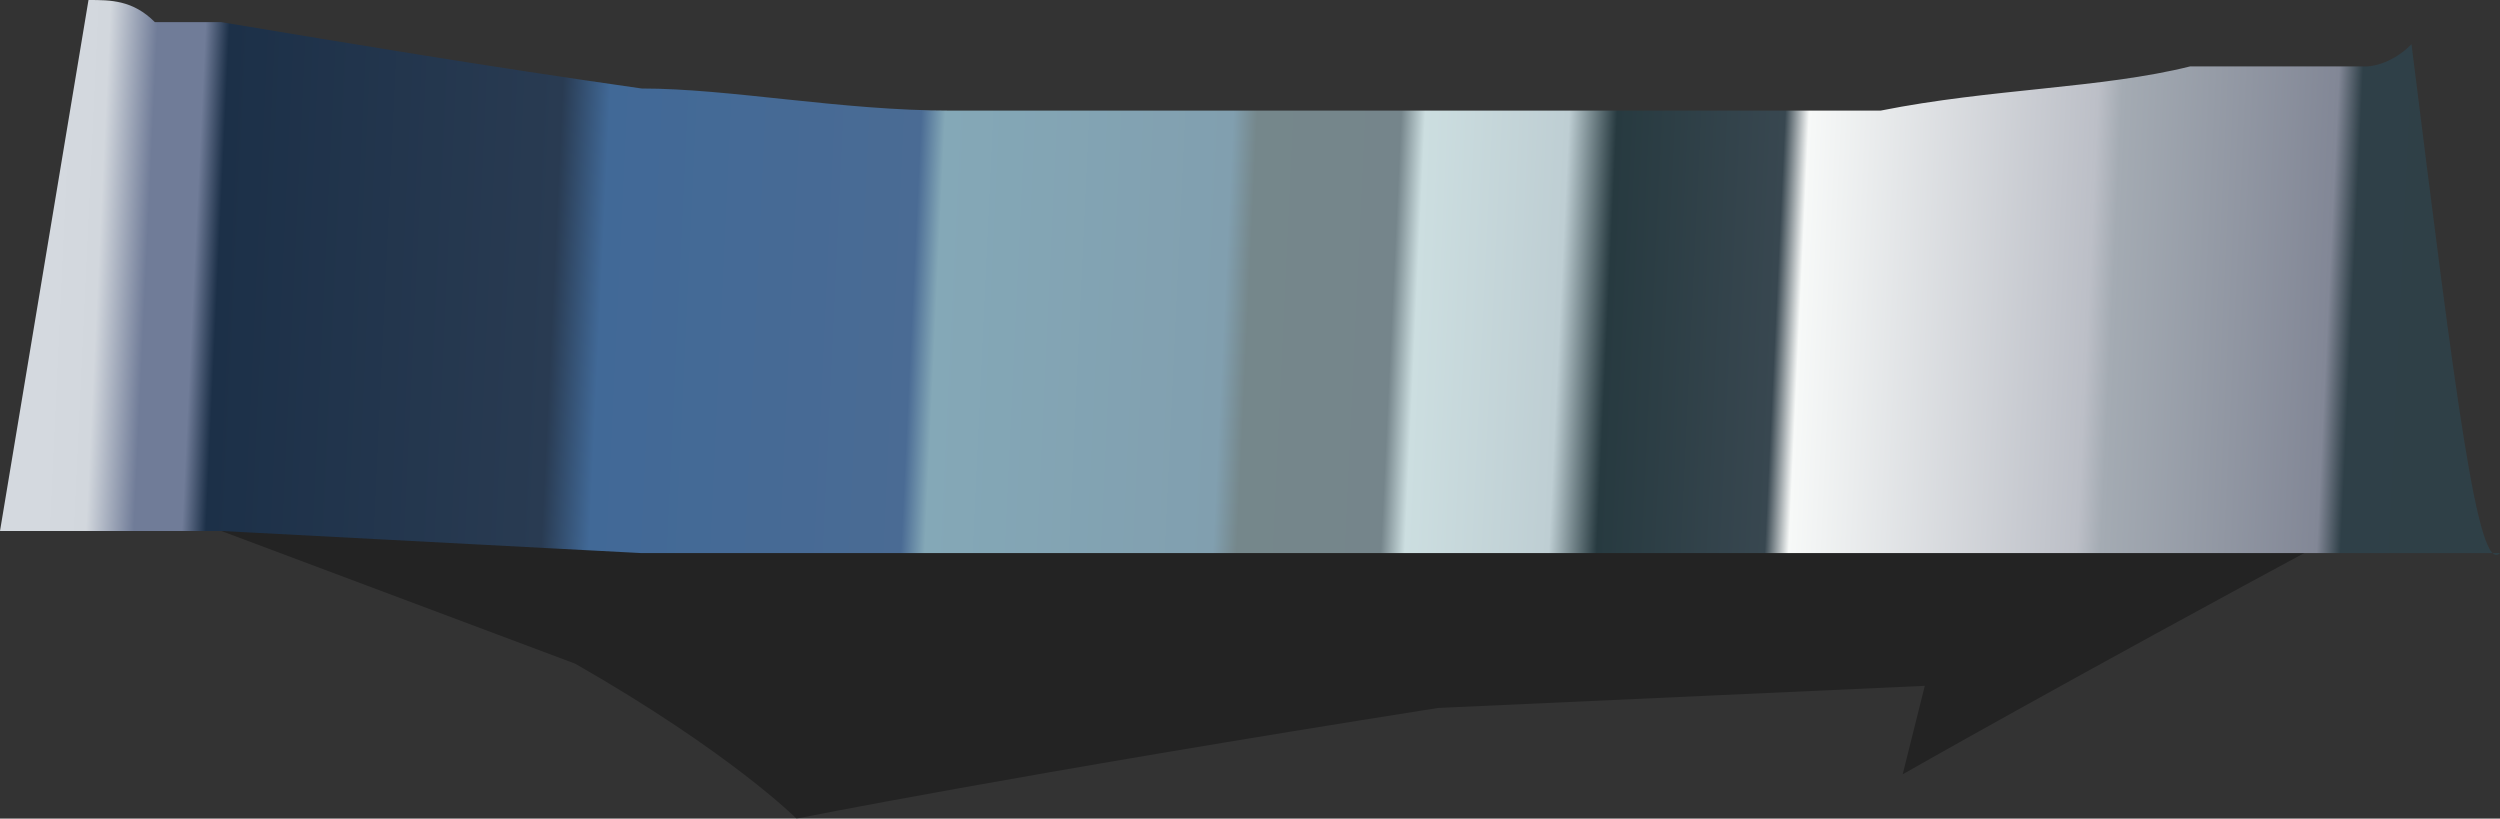 <?xml version="1.0" encoding="UTF-8" standalone="no"?>
<svg
   width="113"
   height="37"
   viewBox="0 0 113 37"
   version="1.1"
   id="svg53"
   sodipodi:docname="cb-layer-0613.svg"
   xmlns:inkscape="http://www.inkscape.org/namespaces/inkscape"
   xmlns:sodipodi="http://sodipodi.sourceforge.net/DTD/sodipodi-0.dtd"
   xmlns="http://www.w3.org/2000/svg"
   xmlns:svg="http://www.w3.org/2000/svg">
  <rect x="0" y="0" width="113" height="37" fill="#333333" stroke="none"/>
  <sodipodi:namedview
     id="namedview55"
     pagecolor="#ffffff"
     bordercolor="#666666"
     borderopacity="1.0"
     inkscape:pageshadow="2"
     inkscape:pageopacity="0.0"
     inkscape:pagecheckerboard="0" />
  <defs
     id="defs47">
    <linearGradient
       x1="52.646"
       y1="28.742"
       x2="1.536"
       y2="28.21"
       id="id-61690"
       gradientTransform="scale(2.122,0.471)"
       gradientUnits="userSpaceOnUse">
      <stop
         stop-color="#2F4047"
         offset="0%"
         id="stop2" />
      <stop
         stop-color="#2F4048"
         offset="4%"
         id="stop4" />
      <stop
         stop-color="#828796"
         offset="5%"
         id="stop6" />
      <stop
         stop-color="#A4ABB3"
         offset="14%"
         id="stop8" />
      <stop
         stop-color="#BCBFC7"
         offset="15%"
         id="stop10" />
      <stop
         stop-color="#F7F9F8"
         offset="27%"
         id="stop12" />
      <stop
         stop-color="#384750"
         offset="28%"
         id="stop14" />
      <stop
         stop-color="#273A40"
         offset="35%"
         id="stop16" />
      <stop
         stop-color="#BECED3"
         offset="37%"
         id="stop18" />
      <stop
         stop-color="#CCDEE0"
         offset="43%"
         id="stop20" />
      <stop
         stop-color="#75858B"
         offset="44%"
         id="stop22" />
      <stop
         stop-color="#75878B"
         offset="50%"
         id="stop24" />
      <stop
         stop-color="#819FAF"
         offset="51%"
         id="stop26" />
      <stop
         stop-color="#84A8B7"
         offset="63%"
         id="stop28" />
      <stop
         stop-color="#4A6B94"
         offset="64%"
         id="stop30" />
      <stop
         stop-color="#416997"
         offset="77%"
         id="stop32" />
      <stop
         stop-color="#293B52"
         offset="79%"
         id="stop34" />
      <stop
         stop-color="#1C3048"
         offset="93%"
         id="stop36" />
      <stop
         stop-color="#707C98"
         offset="94%"
         id="stop38" />
      <stop
         stop-color="#707C98"
         offset="96%"
         id="stop40" />
      <stop
         stop-color="#D2D7DD"
         offset="98%"
         id="stop42" />
      <stop
         stop-color="#D4D9DF"
         offset="100%"
         id="stop44" />
    </linearGradient>
  </defs>
  <g
     transform="translate(-1,-1)"
     id="id-61691">
    <path
       d="m 11,25 16,6 c 7,4 10,7 10,7 0,0 10,-2 29,-5 l 22,-1 -1,4 c 0,0 7,-4 20,-11 z"
       fill="#000000"
       opacity="0.309"
       id="id-61692" />
    <path
       d="m 110,3 c -1,1 -2,1 -2,1 -2,0 -5,0 -8,0 C 96,5 91,5 86,6 83,6 79,6 76,6 73,6 69,6 66,6 H 58 C 53,6 49,6 44,6 39,6 34,5 30,5 23,4 17,3 11,2 10,2 9,2 8,2 7,1 6,1 5,1 L 1,25 h 5 5 l 19,1 h 15 c 4,0 9,0 13,0 3,0 6,0 8,0 h 36 12 c -1,1 -2,-7 -4,-23 z"
       fill="url(#id-61690)"
       id="path50"
       fill-rule="nonzero"
       style="fill:url(#id-61690)" />
  </g>
</svg>
